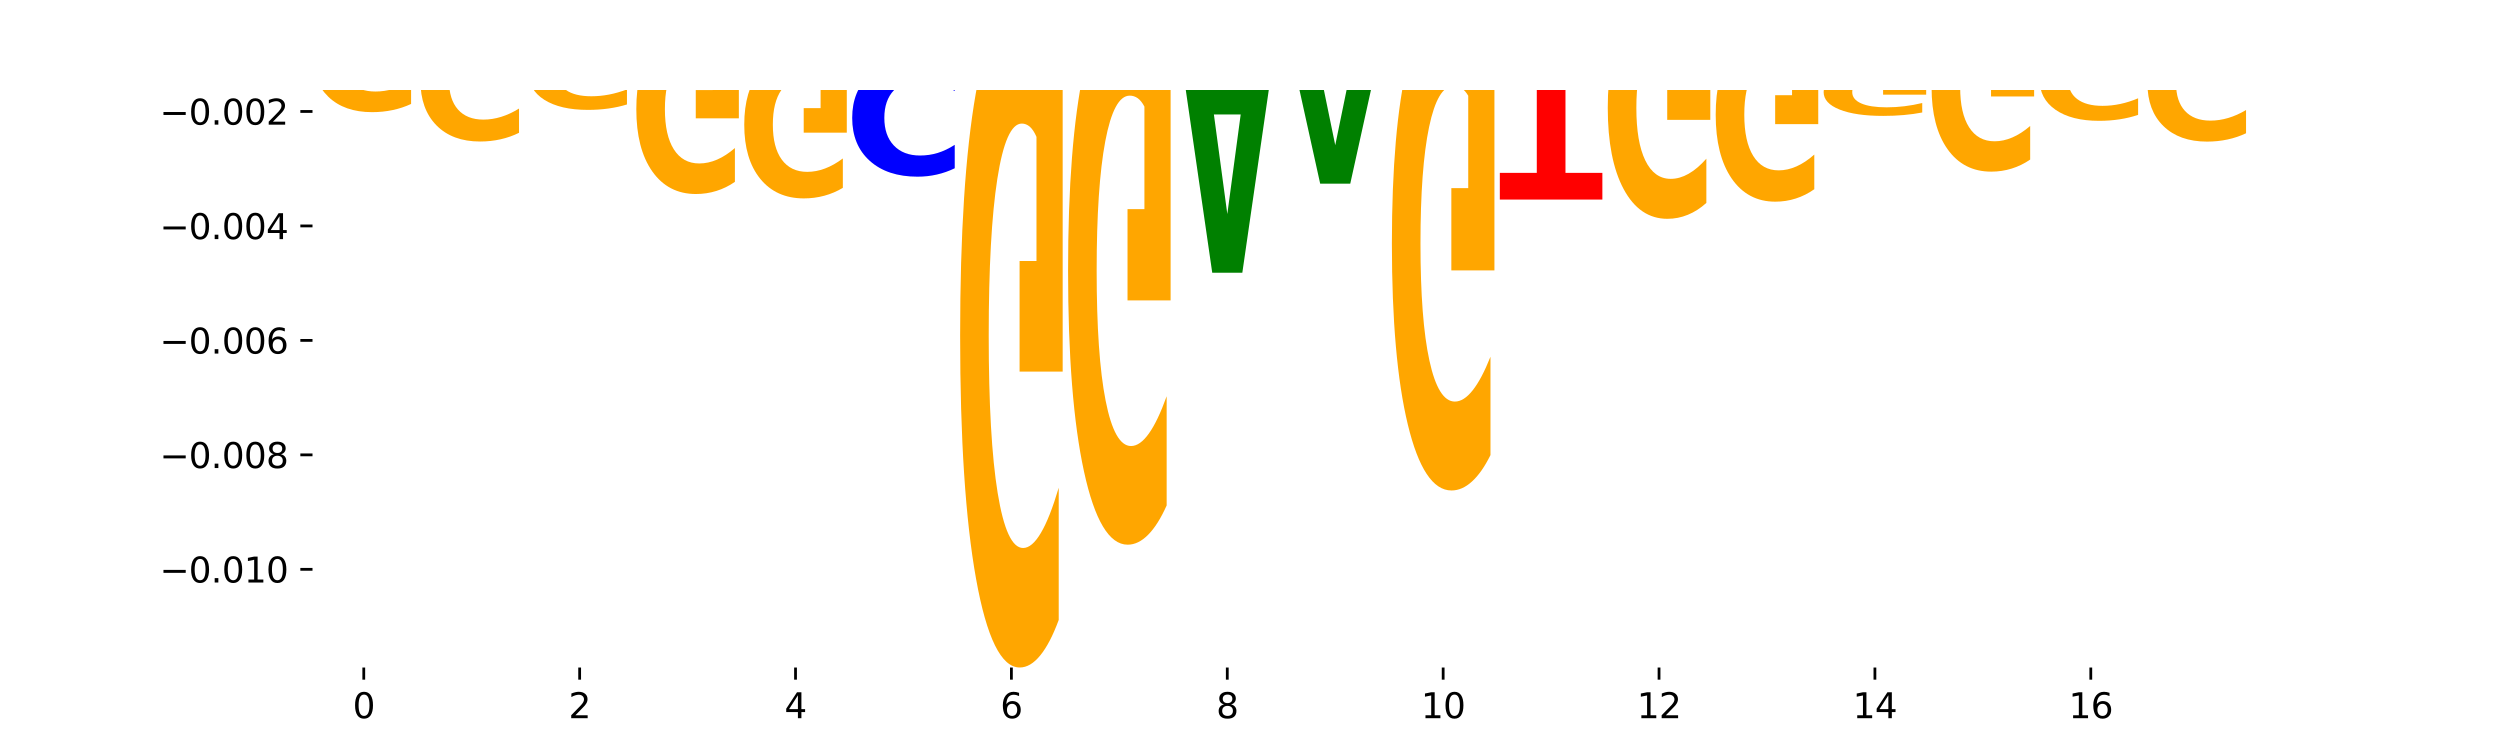 <?xml version="1.0" encoding="utf-8" standalone="no"?>
<!DOCTYPE svg PUBLIC "-//W3C//DTD SVG 1.1//EN"
  "http://www.w3.org/Graphics/SVG/1.1/DTD/svg11.dtd">
<svg xmlns:xlink="http://www.w3.org/1999/xlink" width="720pt" height="216pt" viewBox="0 0 720 216" xmlns="http://www.w3.org/2000/svg" version="1.1">
 <defs>
  <style type="text/css">*{stroke-linejoin: round; stroke-linecap: butt}</style>
 </defs>
 <g id="figure_1">
  <g id="patch_1">
   <path d="M 0 216 
L 720 216 
L 720 0 
L 0 0 
z
" style="fill: #ffffff"/>
  </g>
  <g id="axes_1">
   <g id="patch_2">
    <path d="M 90 192.24 
L 648 192.24 
L 648 25.92 
L 90 25.92 
z
" style="fill: #ffffff"/>
   </g>
   <g id="line2d_1">
    <path d="M 90 -0.871 
L 648 -0.871 
" clip-path="url(#pe40b644fec)" style="fill: none; stroke: #000000; stroke-width: 0.5; stroke-linecap: square"/>
   </g>
   <g id="patch_3">
    <path d="M 90 -2.475 
L 119.532 -2.475 
L 119.532 -2.162 
L 108.907 -2.162 
L 108.907 -0.871 
L 100.645 -0.871 
L 100.645 -2.162 
L 90 -2.162 
L 90 -2.475 
z
" clip-path="url(#pe40b644fec)" style="fill: #ff0000"/>
   </g>
   <g id="patch_4">
    <path d="M 110.457 -3.346 
L 99.099 -3.346 
L 97.306 -2.475 
L 90 -2.475 
L 100.434 -7.252 
L 109.098 -7.252 
L 119.532 -2.475 
L 112.232 -2.475 
L 110.457 -3.346 
z
M 100.911 -4.232 
L 108.627 -4.232 
L 104.775 -6.132 
L 100.911 -4.232 
z
" clip-path="url(#pe40b644fec)" style="fill: #008000"/>
   </g>
   <g id="patch_5">
    <path d="M 141.543 -1.959 
L 130.186 -1.959 
L 128.392 -0.871 
L 121.086 -0.871 
L 131.52 -6.844 
L 140.185 -6.844 
L 150.618 -0.871 
L 143.318 -0.871 
L 141.543 -1.959 
z
M 131.997 -3.067 
L 139.714 -3.067 
L 135.861 -5.443 
L 131.997 -3.067 
z
" clip-path="url(#pe40b644fec)" style="fill: #008000"/>
   </g>
   <g id="patch_6">
    <path d="M 172.63 -1.048 
L 161.272 -1.048 
L 159.479 -0.871 
L 152.173 -0.871 
L 162.606 -1.844 
L 171.271 -1.844 
L 181.705 -0.871 
L 174.405 -0.871 
L 172.63 -1.048 
z
M 163.083 -1.228 
L 170.8 -1.228 
L 166.948 -1.615 
L 163.083 -1.228 
z
" clip-path="url(#pe40b644fec)" style="fill: #008000"/>
   </g>
   <g id="patch_7">
    <path d="M 152.173 -3.831 
L 181.705 -3.831 
L 181.705 -3.443 
L 171.08 -3.443 
L 171.08 -1.844 
L 162.818 -1.844 
L 162.818 -3.443 
L 152.173 -3.443 
L 152.173 -3.831 
z
" clip-path="url(#pe40b644fec)" style="fill: #ff0000"/>
   </g>
   <g id="patch_8">
    <path d="M 183.259 -1.491 
L 212.791 -1.491 
L 212.791 -1.37 
L 202.166 -1.37 
L 202.166 -0.871 
L 193.904 -0.871 
L 193.904 -1.37 
L 183.259 -1.37 
L 183.259 -1.491 
z
" clip-path="url(#pe40b644fec)" style="fill: #ff0000"/>
   </g>
   <g id="patch_9">
    <path d="M 234.802 -1.945 
L 223.445 -1.945 
L 221.651 -0.871 
L 214.345 -0.871 
L 224.779 -6.768 
L 233.444 -6.768 
L 243.877 -0.871 
L 236.577 -0.871 
L 234.802 -1.945 
z
M 225.256 -3.039 
L 232.973 -3.039 
L 229.12 -5.385 
L 225.256 -3.039 
z
" clip-path="url(#pe40b644fec)" style="fill: #008000"/>
   </g>
   <g id="patch_10">
    <path d="M 265.889 -3.714 
L 254.531 -3.714 
L 252.738 -0.871 
L 245.432 -0.871 
L 255.865 -16.481 
L 264.53 -16.481 
L 274.964 -0.871 
L 267.664 -0.871 
L 265.889 -3.714 
z
M 256.342 -6.612 
L 264.059 -6.612 
L 260.207 -12.821 
L 256.342 -6.612 
z
" clip-path="url(#pe40b644fec)" style="fill: #008000"/>
   </g>
   <g id="patch_11">
    <path d="M 399.309 -0.991 
Q 396.839 -0.931 394.168 -0.901 
Q 391.496 -0.871 388.587 -0.871 
Q 379.911 -0.871 374.844 -1.097 
Q 369.777 -1.324 369.777 -1.711 
Q 369.777 -2.1 374.844 -2.326 
Q 379.911 -2.552 388.587 -2.552 
Q 391.496 -2.552 394.168 -2.522 
Q 396.839 -2.492 399.309 -2.432 
L 399.309 -2.097 
Q 396.817 -2.176 394.398 -2.213 
Q 391.98 -2.249 389.309 -2.249 
Q 384.517 -2.249 381.772 -2.106 
Q 379.033 -1.963 379.033 -1.711 
Q 379.033 -1.46 381.772 -1.317 
Q 384.517 -1.174 389.309 -1.174 
Q 391.98 -1.174 394.398 -1.21 
Q 396.817 -1.248 399.309 -1.327 
L 399.309 -0.991 
z
" clip-path="url(#pe40b644fec)" style="fill: #0000ff"/>
   </g>
   <g id="patch_12">
    <path d="M 421.32 -2.162 
L 409.963 -2.162 
L 408.17 -0.871 
L 400.864 -0.871 
L 411.297 -7.957 
L 419.962 -7.957 
L 430.396 -0.871 
L 423.096 -0.871 
L 421.32 -2.162 
z
M 411.774 -3.477 
L 419.491 -3.477 
L 415.639 -6.296 
L 411.774 -3.477 
z
" clip-path="url(#pe40b644fec)" style="fill: #008000"/>
   </g>
   <g id="patch_13">
    <path d="M 461.482 -0.989 
Q 458.504 -0.93 455.3 -0.9 
Q 452.097 -0.871 448.682 -0.871 
Q 440.964 -0.871 436.457 -1.047 
Q 431.95 -1.223 431.95 -1.524 
Q 431.95 -1.829 436.537 -2.004 
Q 441.13 -2.179 449.118 -2.179 
Q 452.196 -2.179 455.016 -2.155 
Q 457.842 -2.131 460.344 -2.085 
L 460.344 -1.824 
Q 457.762 -1.884 455.207 -1.913 
Q 452.653 -1.943 450.085 -1.943 
Q 445.333 -1.943 442.758 -1.834 
Q 440.183 -1.726 440.183 -1.524 
Q 440.183 -1.324 442.665 -1.215 
Q 445.147 -1.106 449.714 -1.106 
Q 450.958 -1.106 452.024 -1.112 
Q 453.09 -1.119 453.937 -1.132 
L 453.937 -1.377 
L 449.072 -1.377 
L 449.072 -1.595 
L 461.482 -1.595 
L 461.482 -0.989 
z
" clip-path="url(#pe40b644fec)" style="fill: #ffa600"/>
   </g>
   <g id="patch_14">
    <path d="M 452.407 -3.009 
L 441.049 -3.009 
L 439.256 -2.179 
L 431.95 -2.179 
L 442.384 -6.737 
L 451.048 -6.737 
L 461.482 -2.179 
L 454.182 -2.179 
L 452.407 -3.009 
z
M 442.861 -3.855 
L 450.577 -3.855 
L 446.725 -5.668 
L 442.861 -3.855 
z
" clip-path="url(#pe40b644fec)" style="fill: #008000"/>
   </g>
   <g id="patch_15">
    <path d="M 483.493 -0.956 
L 472.136 -0.956 
L 470.342 -0.871 
L 463.036 -0.871 
L 473.47 -1.34 
L 482.135 -1.34 
L 492.568 -0.871 
L 485.268 -0.871 
L 483.493 -0.956 
z
M 473.947 -1.043 
L 481.664 -1.043 
L 477.811 -1.23 
L 473.947 -1.043 
z
" clip-path="url(#pe40b644fec)" style="fill: #008000"/>
   </g>
   <g id="patch_16">
    <path d="M 492.568 -1.706 
Q 490.098 -1.525 487.427 -1.433 
Q 484.756 -1.34 481.846 -1.34 
Q 473.17 -1.34 468.103 -2.028 
Q 463.036 -2.717 463.036 -3.894 
Q 463.036 -5.076 468.103 -5.763 
Q 473.17 -6.451 481.846 -6.451 
Q 484.756 -6.451 487.427 -6.359 
Q 490.098 -6.267 492.568 -6.085 
L 492.568 -5.066 
Q 490.076 -5.307 487.657 -5.419 
Q 485.239 -5.531 482.568 -5.531 
Q 477.776 -5.531 475.031 -5.095 
Q 472.292 -4.66 472.292 -3.894 
Q 472.292 -3.132 475.031 -2.696 
Q 477.776 -2.261 482.568 -2.261 
Q 485.239 -2.261 487.657 -2.373 
Q 490.076 -2.486 492.568 -2.726 
L 492.568 -1.706 
z
" clip-path="url(#pe40b644fec)" style="fill: #0000ff"/>
   </g>
   <g id="patch_17">
    <path d="M 463.036 -13.893 
L 492.568 -13.893 
L 492.568 -12.442 
L 481.944 -12.442 
L 481.944 -6.451 
L 473.681 -6.451 
L 473.681 -12.442 
L 463.036 -12.442 
L 463.036 -13.893 
z
" clip-path="url(#pe40b644fec)" style="fill: #ff0000"/>
   </g>
   <g id="patch_18">
    <path d="M 545.666 -1.408 
L 534.308 -1.408 
L 532.515 -0.871 
L 525.209 -0.871 
L 535.643 -3.818 
L 544.307 -3.818 
L 554.741 -0.871 
L 547.441 -0.871 
L 545.666 -1.408 
z
M 536.12 -1.955 
L 543.836 -1.955 
L 539.984 -3.127 
L 536.12 -1.955 
z
" clip-path="url(#pe40b644fec)" style="fill: #008000"/>
   </g>
   <g id="patch_19">
    <path d="M 576.752 -1.108 
L 565.395 -1.108 
L 563.601 -0.871 
L 556.295 -0.871 
L 566.729 -2.175 
L 575.394 -2.175 
L 585.827 -0.871 
L 578.527 -0.871 
L 576.752 -1.108 
z
M 567.206 -1.35 
L 574.923 -1.35 
L 571.07 -1.87 
L 567.206 -1.35 
z
" clip-path="url(#pe40b644fec)" style="fill: #008000"/>
   </g>
   <g id="patch_20">
    <path d="M 607.838 -1.949 
L 596.481 -1.949 
L 594.688 -0.871 
L 587.382 -0.871 
L 597.815 -6.789 
L 606.48 -6.789 
L 616.914 -0.871 
L 609.614 -0.871 
L 607.838 -1.949 
z
M 598.292 -3.047 
L 606.009 -3.047 
L 602.157 -5.402 
L 598.292 -3.047 
z
" clip-path="url(#pe40b644fec)" style="fill: #008000"/>
   </g>
   <g id="patch_21">
    <path d="M 618.468 -2.492 
L 648 -2.492 
L 648 -2.176 
L 637.375 -2.176 
L 637.375 -0.871 
L 629.113 -0.871 
L 629.113 -2.176 
L 618.468 -2.176 
L 618.468 -2.492 
z
" clip-path="url(#pe40b644fec)" style="fill: #ff0000"/>
   </g>
   <g id="patch_22">
    <path d="M 119.532 -0.857 
Q 117.062 -0.864 114.391 -0.867 
Q 111.719 -0.871 108.81 -0.871 
Q 100.134 -0.871 95.067 -0.845 
Q 90 -0.82 90 -0.776 
Q 90 -0.732 95.067 -0.707 
Q 100.134 -0.681 108.81 -0.681 
Q 111.719 -0.681 114.391 -0.684 
Q 117.062 -0.688 119.532 -0.695 
L 119.532 -0.732 
Q 117.039 -0.723 114.621 -0.719 
Q 112.203 -0.715 109.532 -0.715 
Q 104.74 -0.715 101.994 -0.731 
Q 99.256 -0.747 99.256 -0.776 
Q 99.256 -0.804 101.994 -0.82 
Q 104.74 -0.836 109.532 -0.836 
Q 112.203 -0.836 114.621 -0.832 
Q 117.039 -0.828 119.532 -0.819 
L 119.532 -0.857 
z
" clip-path="url(#pe40b644fec)" style="fill: #0000ff"/>
   </g>
   <g id="patch_23">
    <path d="M 119.532 2.303 
Q 116.554 0.811 113.35 0.062 
Q 110.147 -0.681 106.732 -0.681 
Q 99.014 -0.681 94.507 3.761 
Q 90 8.203 90 15.8 
Q 90 23.485 94.587 27.893 
Q 99.18 32.301 107.169 32.301 
Q 110.246 32.301 113.066 31.702 
Q 115.892 31.109 118.394 29.937 
L 118.394 23.362 
Q 115.812 24.868 113.258 25.611 
Q 110.703 26.36 108.135 26.36 
Q 103.383 26.36 100.808 23.621 
Q 98.233 20.889 98.233 15.8 
Q 98.233 10.758 100.715 8.006 
Q 103.197 5.26 107.764 5.26 
Q 109.009 5.26 110.074 5.417 
Q 111.14 5.58 111.987 5.921 
L 111.987 12.094 
L 107.122 12.094 
L 107.122 17.592 
L 119.532 17.592 
L 119.532 2.303 
z
" clip-path="url(#pe40b644fec)" style="fill: #ffa600"/>
   </g>
   <g id="patch_24">
    <path d="M 150.618 -0.147 
Q 148.148 -0.371 145.477 -0.485 
Q 142.806 -0.599 139.896 -0.599 
Q 131.221 -0.599 126.153 0.251 
Q 121.086 1.102 121.086 2.557 
Q 121.086 4.017 126.153 4.866 
Q 131.221 5.717 139.896 5.717 
Q 142.806 5.717 145.477 5.602 
Q 148.148 5.488 150.618 5.264 
L 150.618 4.005 
Q 148.126 4.302 145.708 4.441 
Q 143.289 4.579 140.618 4.579 
Q 135.826 4.579 133.081 4.04 
Q 130.343 3.502 130.343 2.557 
Q 130.343 1.615 133.081 1.076 
Q 135.826 0.538 140.618 0.538 
Q 143.289 0.538 145.708 0.677 
Q 148.126 0.816 150.618 1.114 
L 150.618 -0.147 
z
" clip-path="url(#pe40b644fec)" style="fill: #0000ff"/>
   </g>
   <g id="patch_25">
    <path d="M 150.618 8.887 
Q 147.64 7.302 144.437 6.505 
Q 141.233 5.717 137.818 5.717 
Q 130.101 5.717 125.594 10.436 
Q 121.086 15.155 121.086 23.226 
Q 121.086 31.391 125.673 36.074 
Q 130.266 40.757 138.255 40.757 
Q 141.333 40.757 144.152 40.12 
Q 146.978 39.491 149.48 38.246 
L 149.48 31.261 
Q 146.899 32.86 144.344 33.649 
Q 141.789 34.446 139.221 34.446 
Q 134.469 34.446 131.894 31.536 
Q 129.32 28.633 129.32 23.226 
Q 129.32 17.87 131.802 14.945 
Q 134.284 12.028 138.851 12.028 
Q 140.095 12.028 141.16 12.195 
Q 142.226 12.369 143.073 12.73 
L 143.073 19.288 
L 138.209 19.288 
L 138.209 25.13 
L 150.618 25.13 
L 150.618 8.887 
z
" clip-path="url(#pe40b644fec)" style="fill: #ffa600"/>
   </g>
   <g id="patch_26">
    <path d="M 121.086 -0.599 
L 150.618 -0.599 
L 150.618 -0.652 
L 139.994 -0.652 
L 139.994 -0.871 
L 131.732 -0.871 
L 131.732 -0.652 
L 121.086 -0.652 
L 121.086 -0.599 
z
" clip-path="url(#pe40b644fec)" style="fill: #ff0000"/>
   </g>
   <g id="patch_27">
    <path d="M 181.705 -0.102 
Q 179.234 -0.483 176.563 -0.676 
Q 173.892 -0.871 170.983 -0.871 
Q 162.307 -0.871 157.24 0.574 
Q 152.173 2.019 152.173 4.489 
Q 152.173 6.969 157.24 8.411 
Q 162.307 9.856 170.983 9.856 
Q 173.892 9.856 176.563 9.661 
Q 179.234 9.468 181.705 9.087 
L 181.705 6.949 
Q 179.212 7.454 176.794 7.689 
Q 174.376 7.924 171.704 7.924 
Q 166.913 7.924 164.167 7.009 
Q 161.429 6.096 161.429 4.489 
Q 161.429 2.89 164.167 1.974 
Q 166.913 1.062 171.704 1.062 
Q 174.376 1.062 176.794 1.296 
Q 179.212 1.533 181.705 2.039 
L 181.705 -0.102 
z
" clip-path="url(#pe40b644fec)" style="fill: #0000ff"/>
   </g>
   <g id="patch_28">
    <path d="M 181.705 11.828 
Q 178.726 10.842 175.523 10.347 
Q 172.32 9.856 168.904 9.856 
Q 161.187 9.856 156.68 12.791 
Q 152.173 15.726 152.173 20.745 
Q 152.173 25.823 156.759 28.736 
Q 161.353 31.648 169.341 31.648 
Q 172.419 31.648 175.238 31.252 
Q 178.065 30.86 180.566 30.086 
L 180.566 25.742 
Q 177.985 26.737 175.43 27.228 
Q 172.876 27.723 170.308 27.723 
Q 165.555 27.723 162.981 25.913 
Q 160.406 24.108 160.406 20.745 
Q 160.406 17.414 162.888 15.595 
Q 165.37 13.781 169.937 13.781 
Q 171.181 13.781 172.247 13.885 
Q 173.312 13.993 174.16 14.218 
L 174.16 18.296 
L 169.295 18.296 
L 169.295 21.929 
L 181.705 21.929 
L 181.705 11.828 
z
" clip-path="url(#pe40b644fec)" style="fill: #ffa600"/>
   </g>
   <g id="patch_29">
    <path d="M 203.716 2.524 
L 192.358 2.524 
L 190.565 1.522 
L 183.259 1.522 
L 193.693 7.019 
L 202.357 7.019 
L 212.791 1.522 
L 205.491 1.522 
L 203.716 2.524 
z
M 194.17 3.544 
L 201.886 3.544 
L 198.034 5.73 
L 194.17 3.544 
z
" clip-path="url(#pe40b644fec)" style="fill: #008000"/>
   </g>
   <g id="patch_30">
    <path d="M 212.791 -0.699 
Q 210.321 -0.784 207.65 -0.827 
Q 204.978 -0.871 202.069 -0.871 
Q 193.393 -0.871 188.326 -0.548 
Q 183.259 -0.226 183.259 0.325 
Q 183.259 0.878 188.326 1.2 
Q 193.393 1.522 202.069 1.522 
Q 204.978 1.522 207.65 1.479 
Q 210.321 1.436 212.791 1.351 
L 212.791 0.874 
Q 210.298 0.987 207.88 1.039 
Q 205.462 1.091 202.791 1.091 
Q 197.999 1.091 195.253 0.887 
Q 192.515 0.684 192.515 0.325 
Q 192.515 -0.032 195.253 -0.236 
Q 197.999 -0.44 202.791 -0.44 
Q 205.462 -0.44 207.88 -0.387 
Q 210.298 -0.334 212.791 -0.222 
L 212.791 -0.699 
z
" clip-path="url(#pe40b644fec)" style="fill: #0000ff"/>
   </g>
   <g id="patch_31">
    <path d="M 212.791 11.44 
Q 209.813 9.229 206.609 8.119 
Q 203.406 7.019 199.991 7.019 
Q 192.274 7.019 187.766 13.6 
Q 183.259 20.18 183.259 31.433 
Q 183.259 42.818 187.846 49.348 
Q 192.439 55.877 200.428 55.877 
Q 203.505 55.877 206.325 54.989 
Q 209.151 54.111 211.653 52.375 
L 211.653 42.636 
Q 209.071 44.866 206.517 45.967 
Q 203.962 47.077 201.394 47.077 
Q 196.642 47.077 194.067 43.019 
Q 191.493 38.972 191.493 31.433 
Q 191.493 23.965 193.975 19.887 
Q 196.456 15.82 201.023 15.82 
Q 202.268 15.82 203.333 16.052 
Q 204.399 16.294 205.246 16.799 
L 205.246 25.943 
L 200.381 25.943 
L 200.381 34.088 
L 212.791 34.088 
L 212.791 11.44 
z
" clip-path="url(#pe40b644fec)" style="fill: #ffa600"/>
   </g>
   <g id="patch_32">
    <path d="M 243.877 0.453 
Q 241.407 -0.093 238.736 -0.368 
Q 236.065 -0.647 233.155 -0.647 
Q 224.48 -0.647 219.413 1.419 
Q 214.345 3.486 214.345 7.021 
Q 214.345 10.568 219.413 12.631 
Q 224.48 14.698 233.155 14.698 
Q 236.065 14.698 238.736 14.419 
Q 241.407 14.143 243.877 13.598 
L 243.877 10.539 
Q 241.385 11.262 238.967 11.598 
Q 236.548 11.934 233.877 11.934 
Q 229.085 11.934 226.34 10.625 
Q 223.602 9.319 223.602 7.021 
Q 223.602 4.732 226.34 3.423 
Q 229.085 2.117 233.877 2.117 
Q 236.548 2.117 238.967 2.453 
Q 241.385 2.792 243.877 3.515 
L 243.877 0.453 
z
" clip-path="url(#pe40b644fec)" style="fill: #0000ff"/>
   </g>
   <g id="patch_33">
    <path d="M 243.877 18.538 
Q 240.899 16.618 237.696 15.654 
Q 234.492 14.698 231.077 14.698 
Q 223.36 14.698 218.853 20.414 
Q 214.345 26.131 214.345 35.906 
Q 214.345 45.795 218.932 51.468 
Q 223.525 57.14 231.514 57.14 
Q 234.592 57.14 237.411 56.369 
Q 240.237 55.606 242.739 54.098 
L 242.739 45.637 
Q 240.158 47.575 237.603 48.531 
Q 235.048 49.495 232.48 49.495 
Q 227.728 49.495 225.154 45.971 
Q 222.579 42.455 222.579 35.906 
Q 222.579 29.418 225.061 25.876 
Q 227.543 22.343 232.11 22.343 
Q 233.354 22.343 234.42 22.545 
Q 235.485 22.755 236.332 23.194 
L 236.332 31.137 
L 231.468 31.137 
L 231.468 38.212 
L 243.877 38.212 
L 243.877 18.538 
z
" clip-path="url(#pe40b644fec)" style="fill: #ffa600"/>
   </g>
   <g id="patch_34">
    <path d="M 214.345 -0.647 
L 243.877 -0.647 
L 243.877 -0.691 
L 233.253 -0.691 
L 233.253 -0.871 
L 224.991 -0.871 
L 224.991 -0.691 
L 214.345 -0.691 
L 214.345 -0.647 
z
" clip-path="url(#pe40b644fec)" style="fill: #ff0000"/>
   </g>
   <g id="patch_35">
    <path d="M 274.964 19.465 
Q 272.493 18.263 269.822 17.655 
Q 267.151 17.039 264.242 17.039 
Q 255.566 17.039 250.499 21.598 
Q 245.432 26.156 245.432 33.952 
Q 245.432 41.775 250.499 46.326 
Q 255.566 50.885 264.242 50.885 
Q 267.151 50.885 269.822 50.269 
Q 272.493 49.661 274.964 48.459 
L 274.964 41.712 
Q 272.471 43.306 270.053 44.047 
Q 267.635 44.788 264.964 44.788 
Q 260.172 44.788 257.426 41.901 
Q 254.688 39.02 254.688 33.952 
Q 254.688 28.904 257.426 26.016 
Q 260.172 23.136 264.964 23.136 
Q 267.635 23.136 270.053 23.877 
Q 272.471 24.625 274.964 26.219 
L 274.964 19.465 
z
" clip-path="url(#pe40b644fec)" style="fill: #0000ff"/>
   </g>
   <g id="patch_36">
    <path d="M 274.964 4.866 
Q 271.985 4.26 268.782 3.956 
Q 265.579 3.655 262.163 3.655 
Q 254.446 3.655 249.939 5.458 
Q 245.432 7.26 245.432 10.343 
Q 245.432 13.462 250.018 15.251 
Q 254.612 17.039 262.6 17.039 
Q 265.678 17.039 268.497 16.796 
Q 271.324 16.556 273.825 16.08 
L 273.825 13.412 
Q 271.244 14.023 268.689 14.324 
Q 266.135 14.629 263.567 14.629 
Q 258.814 14.629 256.24 13.517 
Q 253.665 12.408 253.665 10.343 
Q 253.665 8.297 256.147 7.18 
Q 258.629 6.066 263.196 6.066 
Q 264.44 6.066 265.506 6.129 
Q 266.571 6.196 267.419 6.334 
L 267.419 8.839 
L 262.554 8.839 
L 262.554 11.07 
L 274.964 11.07 
L 274.964 4.866 
z
" clip-path="url(#pe40b644fec)" style="fill: #ffa600"/>
   </g>
   <g id="patch_37">
    <path d="M 245.432 3.655 
L 274.964 3.655 
L 274.964 2.772 
L 264.339 2.772 
L 264.339 -0.871 
L 256.077 -0.871 
L 256.077 2.772 
L 245.432 2.772 
L 245.432 3.655 
z
" clip-path="url(#pe40b644fec)" style="fill: #ff0000"/>
   </g>
   <g id="patch_38">
    <path d="M 306.05 18.458 
Q 303.072 9.815 299.868 5.473 
Q 296.665 1.171 293.25 1.171 
Q 285.533 1.171 281.025 26.905 
Q 276.518 52.638 276.518 96.646 
Q 276.518 141.167 281.105 166.704 
Q 285.698 192.24 293.687 192.24 
Q 296.764 192.24 299.584 188.767 
Q 302.41 185.333 304.912 178.544 
L 304.912 140.457 
Q 302.331 149.179 299.776 153.482 
Q 297.221 157.823 294.653 157.823 
Q 289.901 157.823 287.326 141.957 
Q 284.752 126.13 284.752 96.646 
Q 284.752 67.439 287.234 51.494 
Q 289.716 35.588 294.282 35.588 
Q 295.527 35.588 296.592 36.496 
Q 297.658 37.443 298.505 39.416 
L 298.505 75.175 
L 293.64 75.175 
L 293.64 107.027 
L 306.05 107.027 
L 306.05 18.458 
z
" clip-path="url(#pe40b644fec)" style="fill: #ffa600"/>
   </g>
   <g id="patch_39">
    <path d="M 276.518 1.171 
L 306.05 1.171 
L 306.05 0.773 
L 295.425 0.773 
L 295.425 -0.871 
L 287.163 -0.871 
L 287.163 0.773 
L 276.518 0.773 
L 276.518 1.171 
z
" clip-path="url(#pe40b644fec)" style="fill: #ff0000"/>
   </g>
   <g id="patch_40">
    <path d="M 337.136 13.401 
Q 334.158 6.265 330.955 2.681 
Q 327.751 -0.871 324.336 -0.871 
Q 316.619 -0.871 312.112 20.374 
Q 307.604 41.619 307.604 77.951 
Q 307.604 114.706 312.191 135.788 
Q 316.784 156.871 324.773 156.871 
Q 327.851 156.871 330.67 154.003 
Q 333.496 151.168 335.998 145.564 
L 335.998 114.12 
Q 333.417 121.321 330.862 124.873 
Q 328.307 128.457 325.739 128.457 
Q 320.987 128.457 318.413 115.358 
Q 315.838 102.292 315.838 77.951 
Q 315.838 53.839 318.32 40.675 
Q 320.802 27.543 325.369 27.543 
Q 326.613 27.543 327.679 28.292 
Q 328.744 29.074 329.591 30.704 
L 329.591 60.225 
L 324.727 60.225 
L 324.727 86.521 
L 337.136 86.521 
L 337.136 13.401 
z
" clip-path="url(#pe40b644fec)" style="fill: #ffa600"/>
   </g>
   <g id="patch_41">
    <path d="M 359.148 19.593 
L 347.79 19.593 
L 345.997 6.461 
L 338.691 6.461 
L 349.125 78.55 
L 357.789 78.55 
L 368.223 6.461 
L 360.923 6.461 
L 359.148 19.593 
z
M 349.602 32.973 
L 357.318 32.973 
L 353.466 61.648 
L 349.602 32.973 
z
" clip-path="url(#pe40b644fec)" style="fill: #008000"/>
   </g>
   <g id="patch_42">
    <path d="M 368.223 0.456 
Q 365.753 0.411 363.081 0.388 
Q 360.41 0.365 357.501 0.365 
Q 348.825 0.365 343.758 0.536 
Q 338.691 0.706 338.691 0.998 
Q 338.691 1.29 343.758 1.46 
Q 348.825 1.631 357.501 1.631 
Q 360.41 1.631 363.081 1.608 
Q 365.753 1.585 368.223 1.54 
L 368.223 1.288 
Q 365.73 1.347 363.312 1.375 
Q 360.894 1.403 358.223 1.403 
Q 353.431 1.403 350.685 1.295 
Q 347.947 1.187 347.947 0.998 
Q 347.947 0.809 350.685 0.701 
Q 353.431 0.593 358.223 0.593 
Q 360.894 0.593 363.312 0.621 
Q 365.73 0.649 368.223 0.709 
L 368.223 0.456 
z
" clip-path="url(#pe40b644fec)" style="fill: #0000ff"/>
   </g>
   <g id="patch_43">
    <path d="M 368.223 2.068 
Q 365.244 1.849 362.041 1.739 
Q 358.838 1.631 355.423 1.631 
Q 347.705 1.631 343.198 2.281 
Q 338.691 2.932 338.691 4.044 
Q 338.691 5.17 343.277 5.815 
Q 347.871 6.461 355.859 6.461 
Q 358.937 6.461 361.757 6.373 
Q 364.583 6.286 367.084 6.115 
L 367.084 5.152 
Q 364.503 5.372 361.948 5.481 
Q 359.394 5.591 356.826 5.591 
Q 352.074 5.591 349.499 5.19 
Q 346.924 4.79 346.924 4.044 
Q 346.924 3.306 349.406 2.903 
Q 351.888 2.501 356.455 2.501 
Q 357.699 2.501 358.765 2.524 
Q 359.831 2.548 360.678 2.597 
L 360.678 3.501 
L 355.813 3.501 
L 355.813 4.307 
L 368.223 4.307 
L 368.223 2.068 
z
" clip-path="url(#pe40b644fec)" style="fill: #ffa600"/>
   </g>
   <g id="patch_44">
    <path d="M 338.691 0.365 
L 368.223 0.365 
L 368.223 0.124 
L 357.598 0.124 
L 357.598 -0.871 
L 349.336 -0.871 
L 349.336 0.124 
L 338.691 0.124 
L 338.691 0.365 
z
" clip-path="url(#pe40b644fec)" style="fill: #ff0000"/>
   </g>
   <g id="patch_45">
    <path d="M 390.234 14.269 
L 378.876 14.269 
L 377.083 5.665 
L 369.777 5.665 
L 380.211 52.898 
L 388.875 52.898 
L 399.309 5.665 
L 392.009 5.665 
L 390.234 14.269 
z
M 380.688 23.036 
L 388.404 23.036 
L 384.552 41.823 
L 380.688 23.036 
z
" clip-path="url(#pe40b644fec)" style="fill: #008000"/>
   </g>
   <g id="patch_46">
    <path d="M 399.309 -0.608 
Q 396.331 -0.739 393.127 -0.805 
Q 389.924 -0.871 386.509 -0.871 
Q 378.792 -0.871 374.284 -0.479 
Q 369.777 -0.088 369.777 0.582 
Q 369.777 1.259 374.364 1.648 
Q 378.957 2.036 386.946 2.036 
Q 390.023 2.036 392.843 1.983 
Q 395.669 1.931 398.171 1.828 
L 398.171 1.248 
Q 395.59 1.381 393.035 1.447 
Q 390.48 1.513 387.912 1.513 
Q 383.16 1.513 380.585 1.271 
Q 378.011 1.03 378.011 0.582 
Q 378.011 0.138 380.493 -0.105 
Q 382.975 -0.347 387.541 -0.347 
Q 388.786 -0.347 389.851 -0.333 
Q 390.917 -0.319 391.764 -0.289 
L 391.764 0.255 
L 386.899 0.255 
L 386.899 0.74 
L 399.309 0.74 
L 399.309 -0.608 
z
" clip-path="url(#pe40b644fec)" style="fill: #ffa600"/>
   </g>
   <g id="patch_47">
    <path d="M 369.777 5.665 
L 399.309 5.665 
L 399.309 4.957 
L 388.685 4.957 
L 388.685 2.036 
L 380.422 2.036 
L 380.422 4.957 
L 369.777 4.957 
L 369.777 5.665 
z
" clip-path="url(#pe40b644fec)" style="fill: #ff0000"/>
   </g>
   <g id="patch_48">
    <path d="M 430.396 11.989 
Q 427.417 5.559 424.214 2.33 
Q 421.01 -0.871 417.595 -0.871 
Q 409.878 -0.871 405.371 18.271 
Q 400.864 37.413 400.864 70.149 
Q 400.864 103.265 405.45 122.261 
Q 410.043 141.256 418.032 141.256 
Q 421.11 141.256 423.929 138.672 
Q 426.755 136.118 429.257 131.068 
L 429.257 102.737 
Q 426.676 109.225 424.121 112.425 
Q 421.566 115.655 418.998 115.655 
Q 414.246 115.655 411.672 103.852 
Q 409.097 92.08 409.097 70.149 
Q 409.097 48.423 411.579 36.562 
Q 414.061 24.73 418.628 24.73 
Q 419.872 24.73 420.938 25.406 
Q 422.003 26.11 422.85 27.578 
L 422.85 54.177 
L 417.986 54.177 
L 417.986 77.87 
L 430.396 77.87 
L 430.396 11.989 
z
" clip-path="url(#pe40b644fec)" style="fill: #ffa600"/>
   </g>
   <g id="patch_49">
    <path d="M 461.482 0.486 
Q 459.012 -0.186 456.34 -0.527 
Q 453.669 -0.871 450.76 -0.871 
Q 442.084 -0.871 437.017 1.678 
Q 431.95 4.227 431.95 8.587 
Q 431.95 12.961 437.017 15.507 
Q 442.084 18.056 450.76 18.056 
Q 453.669 18.056 456.34 17.712 
Q 459.012 17.371 461.482 16.699 
L 461.482 12.926 
Q 458.989 13.818 456.571 14.232 
Q 454.153 14.646 451.482 14.646 
Q 446.69 14.646 443.944 13.032 
Q 441.206 11.421 441.206 8.587 
Q 441.206 5.764 443.944 4.149 
Q 446.69 2.539 451.482 2.539 
Q 454.153 2.539 456.571 2.953 
Q 458.989 3.371 461.482 4.263 
L 461.482 0.486 
z
" clip-path="url(#pe40b644fec)" style="fill: #0000ff"/>
   </g>
   <g id="patch_50">
    <path d="M 431.95 57.475 
L 461.482 57.475 
L 461.482 49.787 
L 450.857 49.787 
L 450.857 18.056 
L 442.595 18.056 
L 442.595 49.787 
L 431.95 49.787 
L 431.95 57.475 
z
" clip-path="url(#pe40b644fec)" style="fill: #ff0000"/>
   </g>
   <g id="patch_51">
    <path d="M 492.568 4.91 
Q 489.59 2.02 486.387 0.568 
Q 483.183 -0.871 479.768 -0.871 
Q 472.051 -0.871 467.543 7.734 
Q 463.036 16.339 463.036 31.054 
Q 463.036 45.941 467.623 54.48 
Q 472.216 63.019 480.205 63.019 
Q 483.282 63.019 486.102 61.857 
Q 488.928 60.709 491.43 58.439 
L 491.43 45.703 
Q 488.849 48.62 486.294 50.059 
Q 483.739 51.51 481.171 51.51 
Q 476.419 51.51 473.844 46.205 
Q 471.27 40.913 471.27 31.054 
Q 471.27 21.288 473.752 15.956 
Q 476.234 10.638 480.8 10.638 
Q 482.045 10.638 483.11 10.941 
Q 484.176 11.258 485.023 11.918 
L 485.023 23.875 
L 480.158 23.875 
L 480.158 34.525 
L 492.568 34.525 
L 492.568 4.91 
z
" clip-path="url(#pe40b644fec)" style="fill: #ffa600"/>
   </g>
   <g id="patch_52">
    <path d="M 514.579 -0.751 
L 503.222 -0.751 
L 501.429 -0.871 
L 494.123 -0.871 
L 504.556 -0.214 
L 513.221 -0.214 
L 523.655 -0.871 
L 516.355 -0.871 
L 514.579 -0.751 
z
M 505.033 -0.629 
L 512.75 -0.629 
L 508.898 -0.368 
L 505.033 -0.629 
z
" clip-path="url(#pe40b644fec)" style="fill: #008000"/>
   </g>
   <g id="patch_53">
    <path d="M 523.655 1.299 
Q 521.184 1.042 518.513 0.911 
Q 515.842 0.78 512.933 0.78 
Q 504.257 0.78 499.19 1.756 
Q 494.123 2.732 494.123 4.402 
Q 494.123 6.077 499.19 7.052 
Q 504.257 8.028 512.933 8.028 
Q 515.842 8.028 518.513 7.896 
Q 521.184 7.766 523.655 7.508 
L 523.655 6.064 
Q 521.162 6.405 518.744 6.564 
Q 516.326 6.722 513.654 6.722 
Q 508.863 6.722 506.117 6.104 
Q 503.379 5.487 503.379 4.402 
Q 503.379 3.321 506.117 2.702 
Q 508.863 2.085 513.654 2.085 
Q 516.326 2.085 518.744 2.244 
Q 521.162 2.404 523.655 2.746 
L 523.655 1.299 
z
" clip-path="url(#pe40b644fec)" style="fill: #0000ff"/>
   </g>
   <g id="patch_54">
    <path d="M 523.655 12.557 
Q 520.676 10.292 517.473 9.155 
Q 514.269 8.028 510.854 8.028 
Q 503.137 8.028 498.63 14.769 
Q 494.123 21.51 494.123 33.039 
Q 494.123 44.702 498.709 51.391 
Q 503.303 58.081 511.291 58.081 
Q 514.369 58.081 517.188 57.171 
Q 520.014 56.271 522.516 54.493 
L 522.516 44.515 
Q 519.935 46.8 517.38 47.927 
Q 514.825 49.065 512.257 49.065 
Q 507.505 49.065 504.931 44.908 
Q 502.356 40.762 502.356 33.039 
Q 502.356 25.388 504.838 21.211 
Q 507.32 17.044 511.887 17.044 
Q 513.131 17.044 514.197 17.282 
Q 515.262 17.53 516.109 18.047 
L 516.109 27.414 
L 511.245 27.414 
L 511.245 35.758 
L 523.655 35.758 
L 523.655 12.557 
z
" clip-path="url(#pe40b644fec)" style="fill: #ffa600"/>
   </g>
   <g id="patch_55">
    <path d="M 494.123 0.78 
L 523.655 0.78 
L 523.655 0.586 
L 513.03 0.586 
L 513.03 -0.214 
L 504.768 -0.214 
L 504.768 0.586 
L 494.123 0.586 
L 494.123 0.78 
z
" clip-path="url(#pe40b644fec)" style="fill: #ff0000"/>
   </g>
   <g id="patch_56">
    <path d="M 554.741 7.139 
Q 552.271 6.659 549.599 6.417 
Q 546.928 6.171 544.019 6.171 
Q 535.343 6.171 530.276 7.99 
Q 525.209 9.809 525.209 12.919 
Q 525.209 16.04 530.276 17.856 
Q 535.343 19.675 544.019 19.675 
Q 546.928 19.675 549.599 19.429 
Q 552.271 19.186 554.741 18.707 
L 554.741 16.015 
Q 552.248 16.651 549.83 16.947 
Q 547.412 17.242 544.741 17.242 
Q 539.949 17.242 537.203 16.09 
Q 534.465 14.941 534.465 12.919 
Q 534.465 10.905 537.203 9.753 
Q 539.949 8.604 544.741 8.604 
Q 547.412 8.604 549.83 8.899 
Q 552.248 9.198 554.741 9.834 
L 554.741 7.139 
z
" clip-path="url(#pe40b644fec)" style="fill: #0000ff"/>
   </g>
   <g id="patch_57">
    <path d="M 554.741 20.915 
Q 551.763 20.295 548.559 19.983 
Q 545.356 19.675 541.941 19.675 
Q 534.223 19.675 529.716 21.521 
Q 525.209 23.367 525.209 26.523 
Q 525.209 29.717 529.796 31.549 
Q 534.389 33.381 542.377 33.381 
Q 545.455 33.381 548.275 33.131 
Q 551.101 32.885 553.603 32.398 
L 553.603 29.666 
Q 551.021 30.292 548.467 30.6 
Q 545.912 30.912 543.344 30.912 
Q 538.592 30.912 536.017 29.774 
Q 533.442 28.638 533.442 26.523 
Q 533.442 24.428 535.924 23.284 
Q 538.406 22.143 542.973 22.143 
Q 544.217 22.143 545.283 22.209 
Q 546.349 22.276 547.196 22.418 
L 547.196 24.983 
L 542.331 24.983 
L 542.331 27.268 
L 554.741 27.268 
L 554.741 20.915 
z
" clip-path="url(#pe40b644fec)" style="fill: #ffa600"/>
   </g>
   <g id="patch_58">
    <path d="M 525.209 6.171 
L 554.741 6.171 
L 554.741 4.798 
L 544.116 4.798 
L 544.116 -0.871 
L 535.854 -0.871 
L 535.854 4.798 
L 525.209 4.798 
L 525.209 6.171 
z
" clip-path="url(#pe40b644fec)" style="fill: #ff0000"/>
   </g>
   <g id="patch_59">
    <path d="M 585.827 -0.826 
Q 583.357 -0.848 580.686 -0.859 
Q 578.015 -0.871 575.105 -0.871 
Q 566.429 -0.871 561.362 -0.786 
Q 556.295 -0.702 556.295 -0.558 
Q 556.295 -0.414 561.362 -0.33 
Q 566.429 -0.246 575.105 -0.246 
Q 578.015 -0.246 580.686 -0.257 
Q 583.357 -0.268 585.827 -0.291 
L 585.827 -0.415 
Q 583.335 -0.386 580.916 -0.372 
Q 578.498 -0.358 575.827 -0.358 
Q 571.035 -0.358 568.29 -0.412 
Q 565.551 -0.465 565.551 -0.558 
Q 565.551 -0.652 568.29 -0.705 
Q 571.035 -0.758 575.827 -0.758 
Q 578.498 -0.758 580.916 -0.744 
Q 583.335 -0.731 585.827 -0.701 
L 585.827 -0.826 
z
" clip-path="url(#pe40b644fec)" style="fill: #0000ff"/>
   </g>
   <g id="patch_60">
    <path d="M 585.827 5.293 
Q 582.849 3.098 579.646 1.995 
Q 576.442 0.902 573.027 0.902 
Q 565.31 0.902 560.803 7.439 
Q 556.295 13.975 556.295 25.153 
Q 556.295 36.462 560.882 42.948 
Q 565.475 49.434 573.464 49.434 
Q 576.541 49.434 579.361 48.552 
Q 582.187 47.68 584.689 45.955 
L 584.689 36.281 
Q 582.108 38.497 579.553 39.589 
Q 576.998 40.692 574.43 40.692 
Q 569.678 40.692 567.103 36.662 
Q 564.529 32.642 564.529 25.153 
Q 564.529 17.735 567.011 13.684 
Q 569.493 9.644 574.059 9.644 
Q 575.304 9.644 576.369 9.875 
Q 577.435 10.115 578.282 10.617 
L 578.282 19.699 
L 573.417 19.699 
L 573.417 27.79 
L 585.827 27.79 
L 585.827 5.293 
z
" clip-path="url(#pe40b644fec)" style="fill: #ffa600"/>
   </g>
   <g id="patch_61">
    <path d="M 556.295 0.902 
L 585.827 0.902 
L 585.827 0.678 
L 575.203 0.678 
L 575.203 -0.246 
L 566.941 -0.246 
L 566.941 0.678 
L 556.295 0.678 
L 556.295 0.902 
z
" clip-path="url(#pe40b644fec)" style="fill: #ff0000"/>
   </g>
   <g id="patch_62">
    <path d="M 616.914 5.172 
Q 614.443 4.955 611.772 4.845 
Q 609.101 4.734 606.192 4.734 
Q 597.516 4.734 592.449 5.557 
Q 587.382 6.381 587.382 7.79 
Q 587.382 9.204 592.449 10.026 
Q 597.516 10.85 606.192 10.85 
Q 609.101 10.85 611.772 10.739 
Q 614.443 10.629 616.914 10.412 
L 616.914 9.192 
Q 614.421 9.481 612.003 9.614 
Q 609.585 9.748 606.913 9.748 
Q 602.122 9.748 599.376 9.227 
Q 596.638 8.706 596.638 7.79 
Q 596.638 6.878 599.376 6.356 
Q 602.122 5.835 606.913 5.835 
Q 609.585 5.835 612.003 5.969 
Q 614.421 6.104 616.914 6.393 
L 616.914 5.172 
z
" clip-path="url(#pe40b644fec)" style="fill: #0000ff"/>
   </g>
   <g id="patch_63">
    <path d="M 616.914 13.017 
Q 613.935 11.934 610.732 11.389 
Q 607.529 10.85 604.113 10.85 
Q 596.396 10.85 591.889 14.076 
Q 587.382 17.301 587.382 22.817 
Q 587.382 28.398 591.968 31.598 
Q 596.562 34.799 604.55 34.799 
Q 607.628 34.799 610.447 34.364 
Q 613.273 33.933 615.775 33.083 
L 615.775 28.309 
Q 613.194 29.402 610.639 29.941 
Q 608.084 30.485 605.516 30.485 
Q 600.764 30.485 598.19 28.497 
Q 595.615 26.513 595.615 22.817 
Q 595.615 19.156 598.097 17.158 
Q 600.579 15.164 605.146 15.164 
Q 606.39 15.164 607.456 15.278 
Q 608.521 15.397 609.368 15.644 
L 609.368 20.126 
L 604.504 20.126 
L 604.504 24.118 
L 616.914 24.118 
L 616.914 13.017 
z
" clip-path="url(#pe40b644fec)" style="fill: #ffa600"/>
   </g>
   <g id="patch_64">
    <path d="M 587.382 4.734 
L 616.914 4.734 
L 616.914 3.641 
L 606.289 3.641 
L 606.289 -0.871 
L 598.027 -0.871 
L 598.027 3.641 
L 587.382 3.641 
L 587.382 4.734 
z
" clip-path="url(#pe40b644fec)" style="fill: #ff0000"/>
   </g>
   <g id="patch_65">
    <path d="M 638.925 -0.861 
L 627.567 -0.861 
L 625.774 -0.871 
L 618.468 -0.871 
L 628.902 -0.815 
L 637.566 -0.815 
L 648 -0.871 
L 640.7 -0.871 
L 638.925 -0.861 
z
M 629.379 -0.85 
L 637.095 -0.85 
L 633.243 -0.828 
L 629.379 -0.85 
z
" clip-path="url(#pe40b644fec)" style="fill: #008000"/>
   </g>
   <g id="patch_66">
    <path d="M 648 -0.239 
Q 645.53 -0.525 642.858 -0.669 
Q 640.187 -0.815 637.278 -0.815 
Q 628.602 -0.815 623.535 0.267 
Q 618.468 1.35 618.468 3.202 
Q 618.468 5.06 623.535 6.142 
Q 628.602 7.224 637.278 7.224 
Q 640.187 7.224 642.858 7.078 
Q 645.53 6.934 648 6.648 
L 648 5.046 
Q 645.507 5.424 643.089 5.6 
Q 640.671 5.776 638 5.776 
Q 633.208 5.776 630.462 5.09 
Q 627.724 4.406 627.724 3.202 
Q 627.724 2.003 630.462 1.317 
Q 633.208 0.633 638 0.633 
Q 640.671 0.633 643.089 0.809 
Q 645.507 0.987 648 1.365 
L 648 -0.239 
z
" clip-path="url(#pe40b644fec)" style="fill: #0000ff"/>
   </g>
   <g id="patch_67">
    <path d="M 648 10.261 
Q 645.022 8.743 641.818 7.98 
Q 638.615 7.224 635.2 7.224 
Q 627.482 7.224 622.975 11.744 
Q 618.468 16.264 618.468 23.993 
Q 618.468 31.813 623.055 36.298 
Q 627.648 40.783 635.637 40.783 
Q 638.714 40.783 641.534 40.173 
Q 644.36 39.57 646.862 38.378 
L 646.862 31.688 
Q 644.28 33.22 641.726 33.976 
Q 639.171 34.738 636.603 34.738 
Q 631.851 34.738 629.276 31.952 
Q 626.701 29.172 626.701 23.993 
Q 626.701 18.864 629.183 16.063 
Q 631.665 13.269 636.232 13.269 
Q 637.476 13.269 638.542 13.429 
Q 639.608 13.595 640.455 13.942 
L 640.455 20.222 
L 635.59 20.222 
L 635.59 25.817 
L 648 25.817 
L 648 10.261 
z
" clip-path="url(#pe40b644fec)" style="fill: #ffa600"/>
   </g>
   <g id="matplotlib.axis_1">
    <g id="xtick_1">
     <g id="line2d_2">
      <defs>
       <path id="md9e24a1531" d="M 0 0 
L 0 3.5 
" style="stroke: #000000; stroke-width: 0.8"/>
      </defs>
      <g>
       <use xlink:href="#md9e24a1531" x="104.766" y="192.24" style="stroke: #000000; stroke-width: 0.8"/>
      </g>
     </g>
     <g id="text_1">
      <!-- 0 -->
      <g transform="translate(101.585 206.838) scale(0.1 -0.1)">
       <defs>
        <path id="DejaVuSans-30" d="M 2034 4250 
Q 1547 4250 1301 3770 
Q 1056 3291 1056 2328 
Q 1056 1369 1301 889 
Q 1547 409 2034 409 
Q 2525 409 2770 889 
Q 3016 1369 3016 2328 
Q 3016 3291 2770 3770 
Q 2525 4250 2034 4250 
z
M 2034 4750 
Q 2819 4750 3233 4129 
Q 3647 3509 3647 2328 
Q 3647 1150 3233 529 
Q 2819 -91 2034 -91 
Q 1250 -91 836 529 
Q 422 1150 422 2328 
Q 422 3509 836 4129 
Q 1250 4750 2034 4750 
z
" transform="scale(0.016)"/>
       </defs>
       <use xlink:href="#DejaVuSans-30"/>
      </g>
     </g>
    </g>
    <g id="xtick_2">
     <g id="line2d_3">
      <g>
       <use xlink:href="#md9e24a1531" x="166.939" y="192.24" style="stroke: #000000; stroke-width: 0.8"/>
      </g>
     </g>
     <g id="text_2">
      <!-- 2 -->
      <g transform="translate(163.757 206.838) scale(0.1 -0.1)">
       <defs>
        <path id="DejaVuSans-32" d="M 1228 531 
L 3431 531 
L 3431 0 
L 469 0 
L 469 531 
Q 828 903 1448 1529 
Q 2069 2156 2228 2338 
Q 2531 2678 2651 2914 
Q 2772 3150 2772 3378 
Q 2772 3750 2511 3984 
Q 2250 4219 1831 4219 
Q 1534 4219 1204 4116 
Q 875 4013 500 3803 
L 500 4441 
Q 881 4594 1212 4672 
Q 1544 4750 1819 4750 
Q 2544 4750 2975 4387 
Q 3406 4025 3406 3419 
Q 3406 3131 3298 2873 
Q 3191 2616 2906 2266 
Q 2828 2175 2409 1742 
Q 1991 1309 1228 531 
z
" transform="scale(0.016)"/>
       </defs>
       <use xlink:href="#DejaVuSans-32"/>
      </g>
     </g>
    </g>
    <g id="xtick_3">
     <g id="line2d_4">
      <g>
       <use xlink:href="#md9e24a1531" x="229.111" y="192.24" style="stroke: #000000; stroke-width: 0.8"/>
      </g>
     </g>
     <g id="text_3">
      <!-- 4 -->
      <g transform="translate(225.93 206.838) scale(0.1 -0.1)">
       <defs>
        <path id="DejaVuSans-34" d="M 2419 4116 
L 825 1625 
L 2419 1625 
L 2419 4116 
z
M 2253 4666 
L 3047 4666 
L 3047 1625 
L 3713 1625 
L 3713 1100 
L 3047 1100 
L 3047 0 
L 2419 0 
L 2419 1100 
L 313 1100 
L 313 1709 
L 2253 4666 
z
" transform="scale(0.016)"/>
       </defs>
       <use xlink:href="#DejaVuSans-34"/>
      </g>
     </g>
    </g>
    <g id="xtick_4">
     <g id="line2d_5">
      <g>
       <use xlink:href="#md9e24a1531" x="291.284" y="192.24" style="stroke: #000000; stroke-width: 0.8"/>
      </g>
     </g>
     <g id="text_4">
      <!-- 6 -->
      <g transform="translate(288.103 206.838) scale(0.1 -0.1)">
       <defs>
        <path id="DejaVuSans-36" d="M 2113 2584 
Q 1688 2584 1439 2293 
Q 1191 2003 1191 1497 
Q 1191 994 1439 701 
Q 1688 409 2113 409 
Q 2538 409 2786 701 
Q 3034 994 3034 1497 
Q 3034 2003 2786 2293 
Q 2538 2584 2113 2584 
z
M 3366 4563 
L 3366 3988 
Q 3128 4100 2886 4159 
Q 2644 4219 2406 4219 
Q 1781 4219 1451 3797 
Q 1122 3375 1075 2522 
Q 1259 2794 1537 2939 
Q 1816 3084 2150 3084 
Q 2853 3084 3261 2657 
Q 3669 2231 3669 1497 
Q 3669 778 3244 343 
Q 2819 -91 2113 -91 
Q 1303 -91 875 529 
Q 447 1150 447 2328 
Q 447 3434 972 4092 
Q 1497 4750 2381 4750 
Q 2619 4750 2861 4703 
Q 3103 4656 3366 4563 
z
" transform="scale(0.016)"/>
       </defs>
       <use xlink:href="#DejaVuSans-36"/>
      </g>
     </g>
    </g>
    <g id="xtick_5">
     <g id="line2d_6">
      <g>
       <use xlink:href="#md9e24a1531" x="353.457" y="192.24" style="stroke: #000000; stroke-width: 0.8"/>
      </g>
     </g>
     <g id="text_5">
      <!-- 8 -->
      <g transform="translate(350.276 206.838) scale(0.1 -0.1)">
       <defs>
        <path id="DejaVuSans-38" d="M 2034 2216 
Q 1584 2216 1326 1975 
Q 1069 1734 1069 1313 
Q 1069 891 1326 650 
Q 1584 409 2034 409 
Q 2484 409 2743 651 
Q 3003 894 3003 1313 
Q 3003 1734 2745 1975 
Q 2488 2216 2034 2216 
z
M 1403 2484 
Q 997 2584 770 2862 
Q 544 3141 544 3541 
Q 544 4100 942 4425 
Q 1341 4750 2034 4750 
Q 2731 4750 3128 4425 
Q 3525 4100 3525 3541 
Q 3525 3141 3298 2862 
Q 3072 2584 2669 2484 
Q 3125 2378 3379 2068 
Q 3634 1759 3634 1313 
Q 3634 634 3220 271 
Q 2806 -91 2034 -91 
Q 1263 -91 848 271 
Q 434 634 434 1313 
Q 434 1759 690 2068 
Q 947 2378 1403 2484 
z
M 1172 3481 
Q 1172 3119 1398 2916 
Q 1625 2713 2034 2713 
Q 2441 2713 2670 2916 
Q 2900 3119 2900 3481 
Q 2900 3844 2670 4047 
Q 2441 4250 2034 4250 
Q 1625 4250 1398 4047 
Q 1172 3844 1172 3481 
z
" transform="scale(0.016)"/>
       </defs>
       <use xlink:href="#DejaVuSans-38"/>
      </g>
     </g>
    </g>
    <g id="xtick_6">
     <g id="line2d_7">
      <g>
       <use xlink:href="#md9e24a1531" x="415.63" y="192.24" style="stroke: #000000; stroke-width: 0.8"/>
      </g>
     </g>
     <g id="text_6">
      <!-- 10 -->
      <g transform="translate(409.267 206.838) scale(0.1 -0.1)">
       <defs>
        <path id="DejaVuSans-31" d="M 794 531 
L 1825 531 
L 1825 4091 
L 703 3866 
L 703 4441 
L 1819 4666 
L 2450 4666 
L 2450 531 
L 3481 531 
L 3481 0 
L 794 0 
L 794 531 
z
" transform="scale(0.016)"/>
       </defs>
       <use xlink:href="#DejaVuSans-31"/>
       <use xlink:href="#DejaVuSans-30" x="63.623"/>
      </g>
     </g>
    </g>
    <g id="xtick_7">
     <g id="line2d_8">
      <g>
       <use xlink:href="#md9e24a1531" x="477.802" y="192.24" style="stroke: #000000; stroke-width: 0.8"/>
      </g>
     </g>
     <g id="text_7">
      <!-- 12 -->
      <g transform="translate(471.44 206.838) scale(0.1 -0.1)">
       <use xlink:href="#DejaVuSans-31"/>
       <use xlink:href="#DejaVuSans-32" x="63.623"/>
      </g>
     </g>
    </g>
    <g id="xtick_8">
     <g id="line2d_9">
      <g>
       <use xlink:href="#md9e24a1531" x="539.975" y="192.24" style="stroke: #000000; stroke-width: 0.8"/>
      </g>
     </g>
     <g id="text_8">
      <!-- 14 -->
      <g transform="translate(533.612 206.838) scale(0.1 -0.1)">
       <use xlink:href="#DejaVuSans-31"/>
       <use xlink:href="#DejaVuSans-34" x="63.623"/>
      </g>
     </g>
    </g>
    <g id="xtick_9">
     <g id="line2d_10">
      <g>
       <use xlink:href="#md9e24a1531" x="602.148" y="192.24" style="stroke: #000000; stroke-width: 0.8"/>
      </g>
     </g>
     <g id="text_9">
      <!-- 16 -->
      <g transform="translate(595.785 206.838) scale(0.1 -0.1)">
       <use xlink:href="#DejaVuSans-31"/>
       <use xlink:href="#DejaVuSans-36" x="63.623"/>
      </g>
     </g>
    </g>
   </g>
   <g id="matplotlib.axis_2">
    <g id="ytick_1">
     <g id="line2d_11">
      <defs>
       <path id="m347f39d181" d="M 0 0 
L -3.5 0 
" style="stroke: #000000; stroke-width: 0.8"/>
      </defs>
      <g>
       <use xlink:href="#m347f39d181" x="90" y="163.966" style="stroke: #000000; stroke-width: 0.8"/>
      </g>
     </g>
     <g id="text_10">
      <!-- −0.010 -->
      <g transform="translate(45.992 167.765) scale(0.1 -0.1)">
       <defs>
        <path id="DejaVuSans-2212" d="M 678 2272 
L 4684 2272 
L 4684 1741 
L 678 1741 
L 678 2272 
z
" transform="scale(0.016)"/>
        <path id="DejaVuSans-2e" d="M 684 794 
L 1344 794 
L 1344 0 
L 684 0 
L 684 794 
z
" transform="scale(0.016)"/>
       </defs>
       <use xlink:href="#DejaVuSans-2212"/>
       <use xlink:href="#DejaVuSans-30" x="83.789"/>
       <use xlink:href="#DejaVuSans-2e" x="147.412"/>
       <use xlink:href="#DejaVuSans-30" x="179.199"/>
       <use xlink:href="#DejaVuSans-31" x="242.822"/>
       <use xlink:href="#DejaVuSans-30" x="306.445"/>
      </g>
     </g>
    </g>
    <g id="ytick_2">
     <g id="line2d_12">
      <g>
       <use xlink:href="#m347f39d181" x="90" y="130.999" style="stroke: #000000; stroke-width: 0.8"/>
      </g>
     </g>
     <g id="text_11">
      <!-- −0.008 -->
      <g transform="translate(45.992 134.798) scale(0.1 -0.1)">
       <use xlink:href="#DejaVuSans-2212"/>
       <use xlink:href="#DejaVuSans-30" x="83.789"/>
       <use xlink:href="#DejaVuSans-2e" x="147.412"/>
       <use xlink:href="#DejaVuSans-30" x="179.199"/>
       <use xlink:href="#DejaVuSans-30" x="242.822"/>
       <use xlink:href="#DejaVuSans-38" x="306.445"/>
      </g>
     </g>
    </g>
    <g id="ytick_3">
     <g id="line2d_13">
      <g>
       <use xlink:href="#m347f39d181" x="90" y="98.031" style="stroke: #000000; stroke-width: 0.8"/>
      </g>
     </g>
     <g id="text_12">
      <!-- −0.006 -->
      <g transform="translate(45.992 101.831) scale(0.1 -0.1)">
       <use xlink:href="#DejaVuSans-2212"/>
       <use xlink:href="#DejaVuSans-30" x="83.789"/>
       <use xlink:href="#DejaVuSans-2e" x="147.412"/>
       <use xlink:href="#DejaVuSans-30" x="179.199"/>
       <use xlink:href="#DejaVuSans-30" x="242.822"/>
       <use xlink:href="#DejaVuSans-36" x="306.445"/>
      </g>
     </g>
    </g>
    <g id="ytick_4">
     <g id="line2d_14">
      <g>
       <use xlink:href="#m347f39d181" x="90" y="65.064" style="stroke: #000000; stroke-width: 0.8"/>
      </g>
     </g>
     <g id="text_13">
      <!-- −0.004 -->
      <g transform="translate(45.992 68.863) scale(0.1 -0.1)">
       <use xlink:href="#DejaVuSans-2212"/>
       <use xlink:href="#DejaVuSans-30" x="83.789"/>
       <use xlink:href="#DejaVuSans-2e" x="147.412"/>
       <use xlink:href="#DejaVuSans-30" x="179.199"/>
       <use xlink:href="#DejaVuSans-30" x="242.822"/>
       <use xlink:href="#DejaVuSans-34" x="306.445"/>
      </g>
     </g>
    </g>
    <g id="ytick_5">
     <g id="line2d_15">
      <g>
       <use xlink:href="#m347f39d181" x="90" y="32.097" style="stroke: #000000; stroke-width: 0.8"/>
      </g>
     </g>
     <g id="text_14">
      <!-- −0.002 -->
      <g transform="translate(45.992 35.896) scale(0.1 -0.1)">
       <use xlink:href="#DejaVuSans-2212"/>
       <use xlink:href="#DejaVuSans-30" x="83.789"/>
       <use xlink:href="#DejaVuSans-2e" x="147.412"/>
       <use xlink:href="#DejaVuSans-30" x="179.199"/>
       <use xlink:href="#DejaVuSans-30" x="242.822"/>
       <use xlink:href="#DejaVuSans-32" x="306.445"/>
      </g>
     </g>
    </g>
   </g>
  </g>
 </g>
 <defs>
  <clipPath id="pe40b644fec">
   <rect x="90" y="25.92" width="558" height="166.32"/>
  </clipPath>
 </defs>
</svg>
